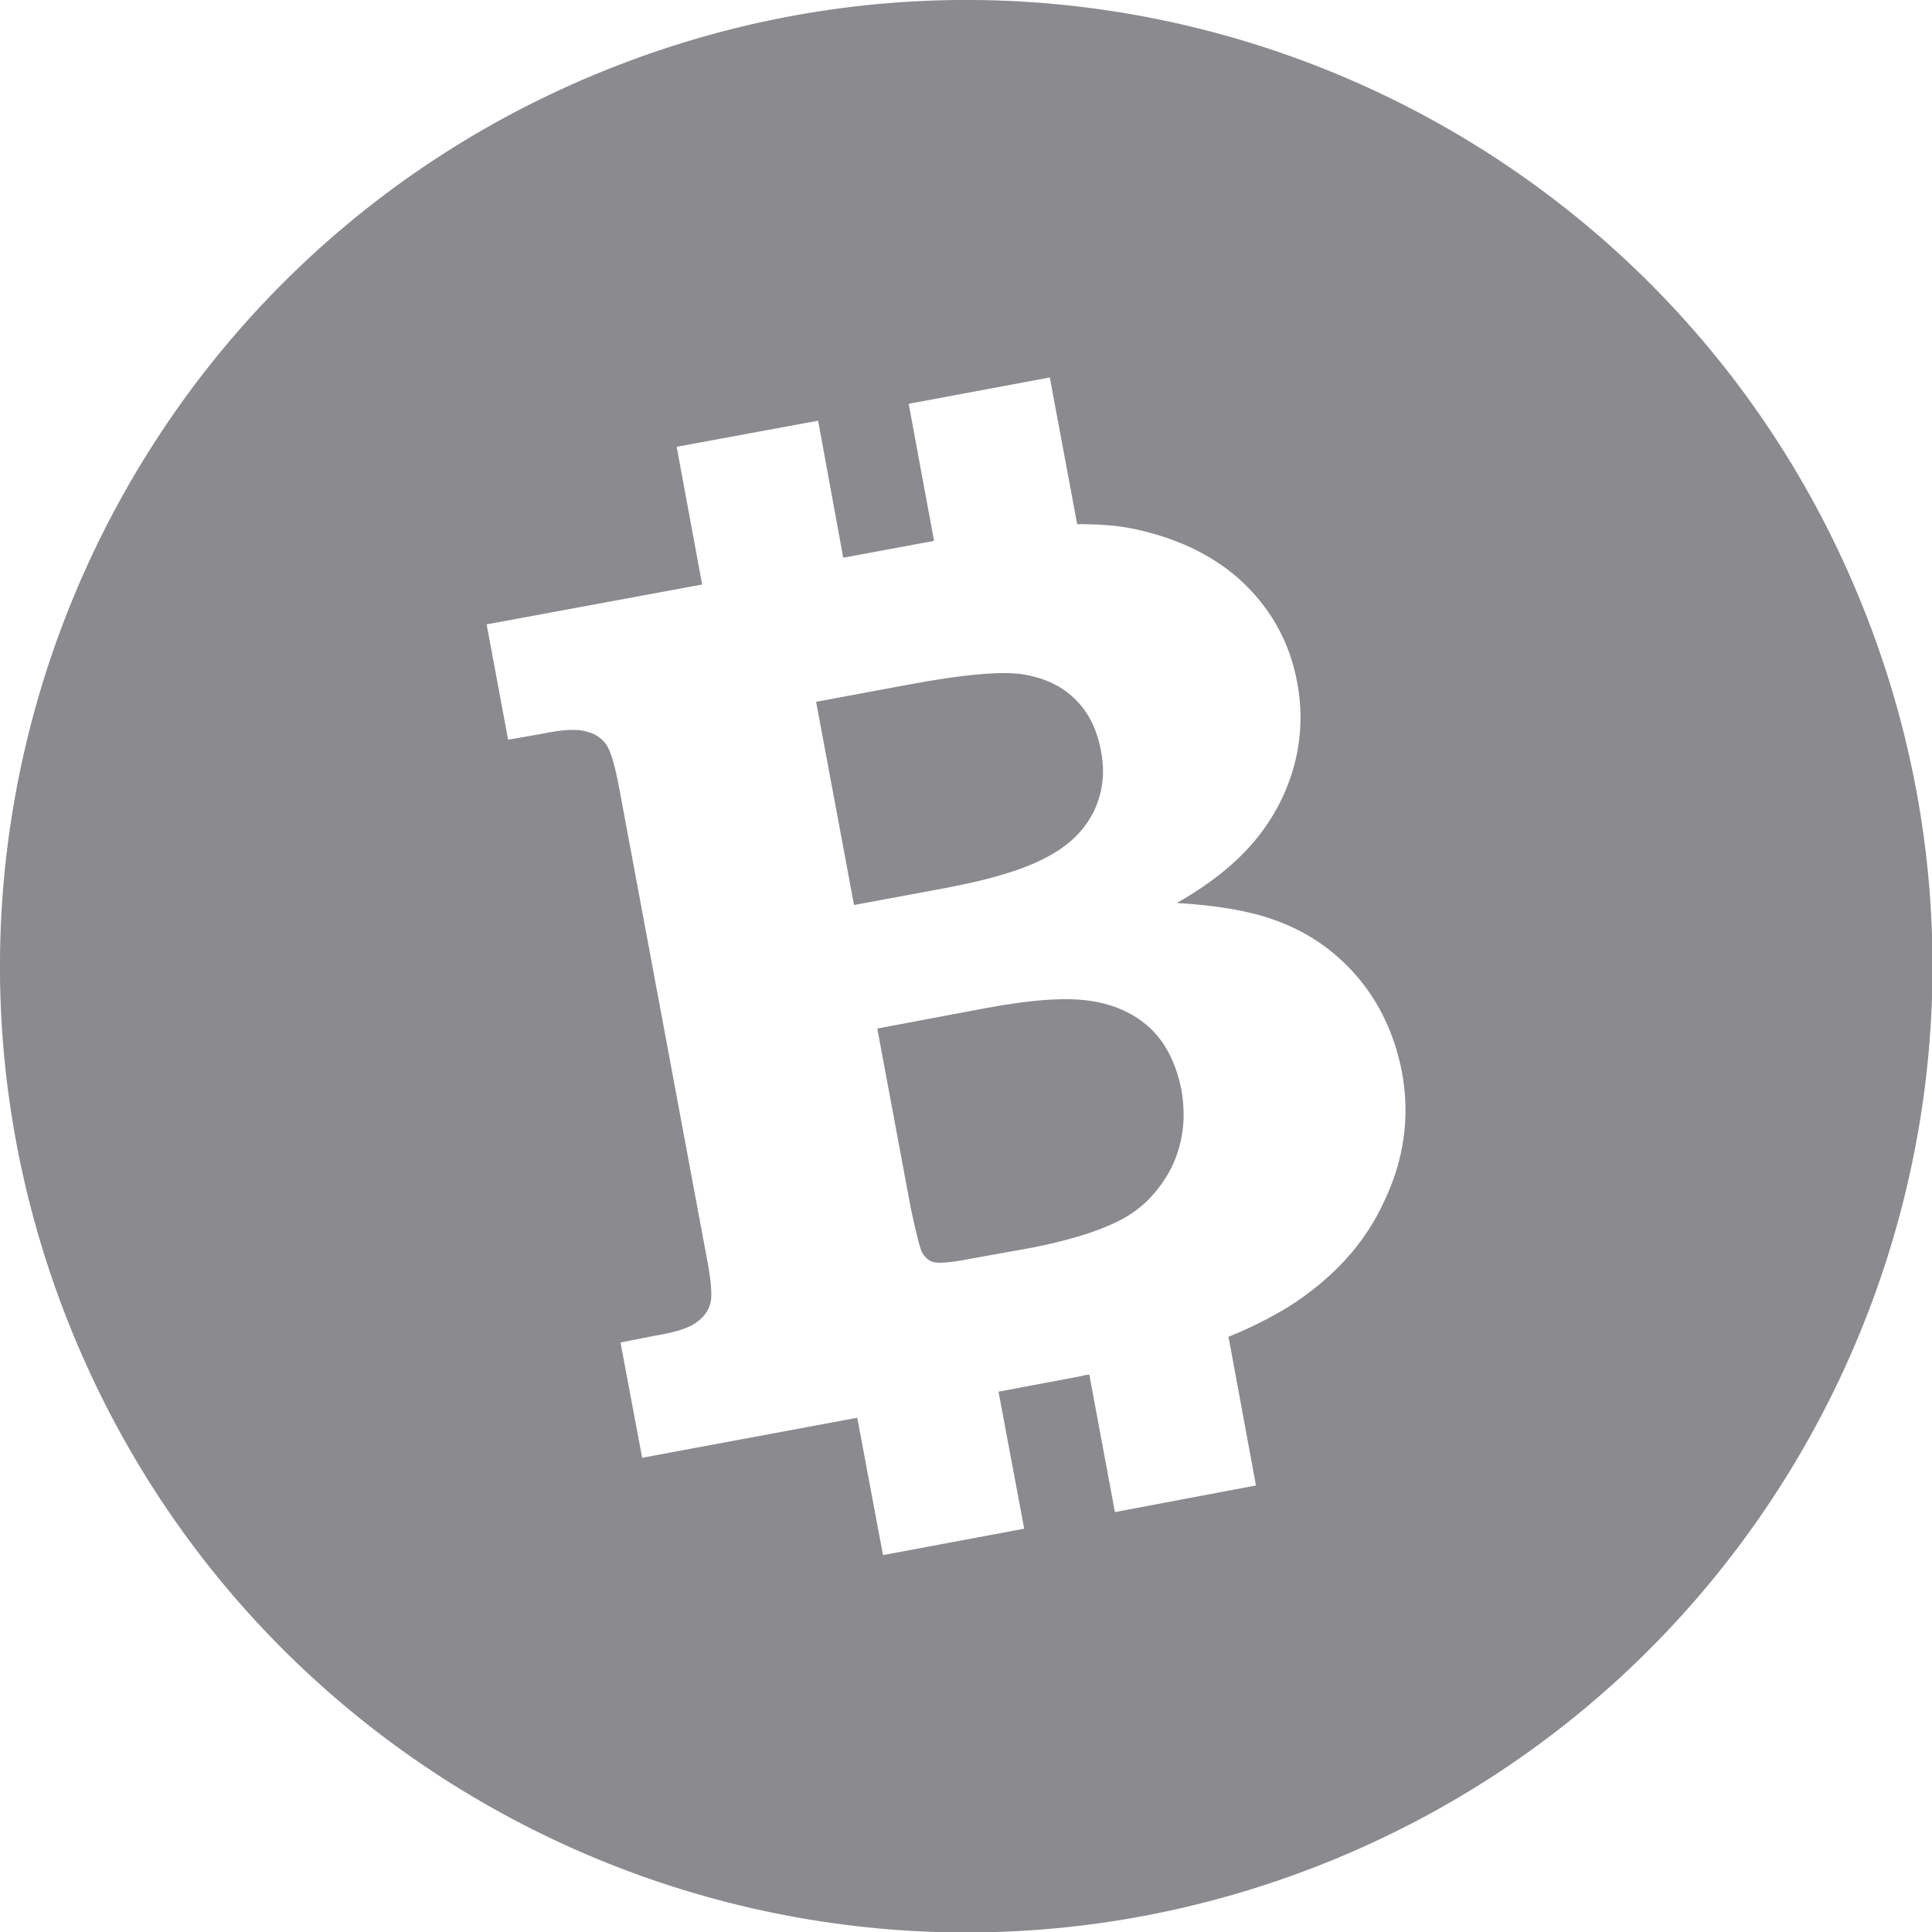 <svg xmlns="http://www.w3.org/2000/svg" xmlns:xlink="http://www.w3.org/1999/xlink" width="24" height="24" version="1.1" viewBox="0 0 24 24"><title>bch</title><desc>Created with Sketch.</desc><g id="bch" fill="none" fill-rule="evenodd" stroke="none" stroke-width="1"><path id="Shape" fill="#8A8A8F" fill-rule="nonzero" d="M13.58,12.439 C13.272,12.384 12.83,12.415 12.24,12.524 L10.898,12.777 L11.315,15.013 C11.381,15.323 11.43,15.514 11.455,15.561 C11.493,15.625 11.544,15.665 11.602,15.68 C11.665,15.695 11.823,15.684 12.075,15.633 L12.831,15.497 C13.269,15.409 13.629,15.303 13.9,15.165 C14.175,15.029 14.388,14.813 14.545,14.519 C14.694,14.217 14.739,13.898 14.675,13.533 C14.613,13.229 14.497,12.985 14.316,12.799 C14.128,12.614 13.886,12.491 13.58,12.439 Z"/><path id="Shape" fill="#8A8A8F" fill-rule="nonzero" d="M12.675,8.372 C12.404,8.34 11.939,8.381 11.273,8.507 L10.138,8.718 L10.609,11.242 L11.747,11.031 C12.339,10.92 12.768,10.784 13.036,10.63 C13.304,10.484 13.485,10.294 13.594,10.067 C13.696,9.844 13.73,9.598 13.677,9.332 C13.629,9.061 13.519,8.84 13.344,8.675 C13.174,8.51 12.954,8.413 12.675,8.372 Z"/><path id="Shape" fill="#8A8A8F" fill-rule="nonzero" d="M7.671,0.813 C1.492,3.204 -1.581,10.151 0.812,16.334 C3.206,22.516 10.154,25.585 16.333,23.194 C22.512,20.802 25.588,13.853 23.194,7.672 C20.803,1.488 13.851,-1.581 7.671,0.813 Z M16.115,8.483 C16.179,8.822 16.167,9.162 16.079,9.501 C15.99,9.832 15.832,10.147 15.598,10.431 C15.366,10.714 15.039,10.979 14.619,11.217 C15.122,11.247 15.519,11.317 15.805,11.419 C16.213,11.558 16.563,11.79 16.854,12.125 C17.139,12.458 17.325,12.853 17.415,13.316 C17.518,13.864 17.443,14.404 17.197,14.918 C16.957,15.451 16.551,15.89 15.991,16.243 C15.782,16.369 15.539,16.494 15.261,16.606 L15.602,18.453 L13.85,18.784 L13.532,17.077 C13.485,17.077 13.448,17.092 13.403,17.1 L12.404,17.288 L12.723,18.99 L10.969,19.318 L10.649,17.612 L7.977,18.109 L7.708,16.677 L8.117,16.596 C8.391,16.551 8.569,16.495 8.656,16.423 C8.747,16.36 8.801,16.279 8.825,16.19 C8.85,16.095 8.834,15.896 8.774,15.595 L7.698,9.823 C7.643,9.519 7.586,9.324 7.529,9.246 C7.473,9.169 7.394,9.114 7.29,9.089 C7.186,9.053 6.991,9.06 6.724,9.117 L6.312,9.189 L6.045,7.756 L8.722,7.261 L8.406,5.55 L10.163,5.226 L10.475,6.928 L11.603,6.719 L11.288,5.016 L13.041,4.689 L13.381,6.511 C13.65,6.511 13.902,6.527 14.112,6.576 C14.664,6.697 15.115,6.921 15.468,7.262 C15.815,7.604 16.031,8.014 16.115,8.483 Z"/></g></svg>